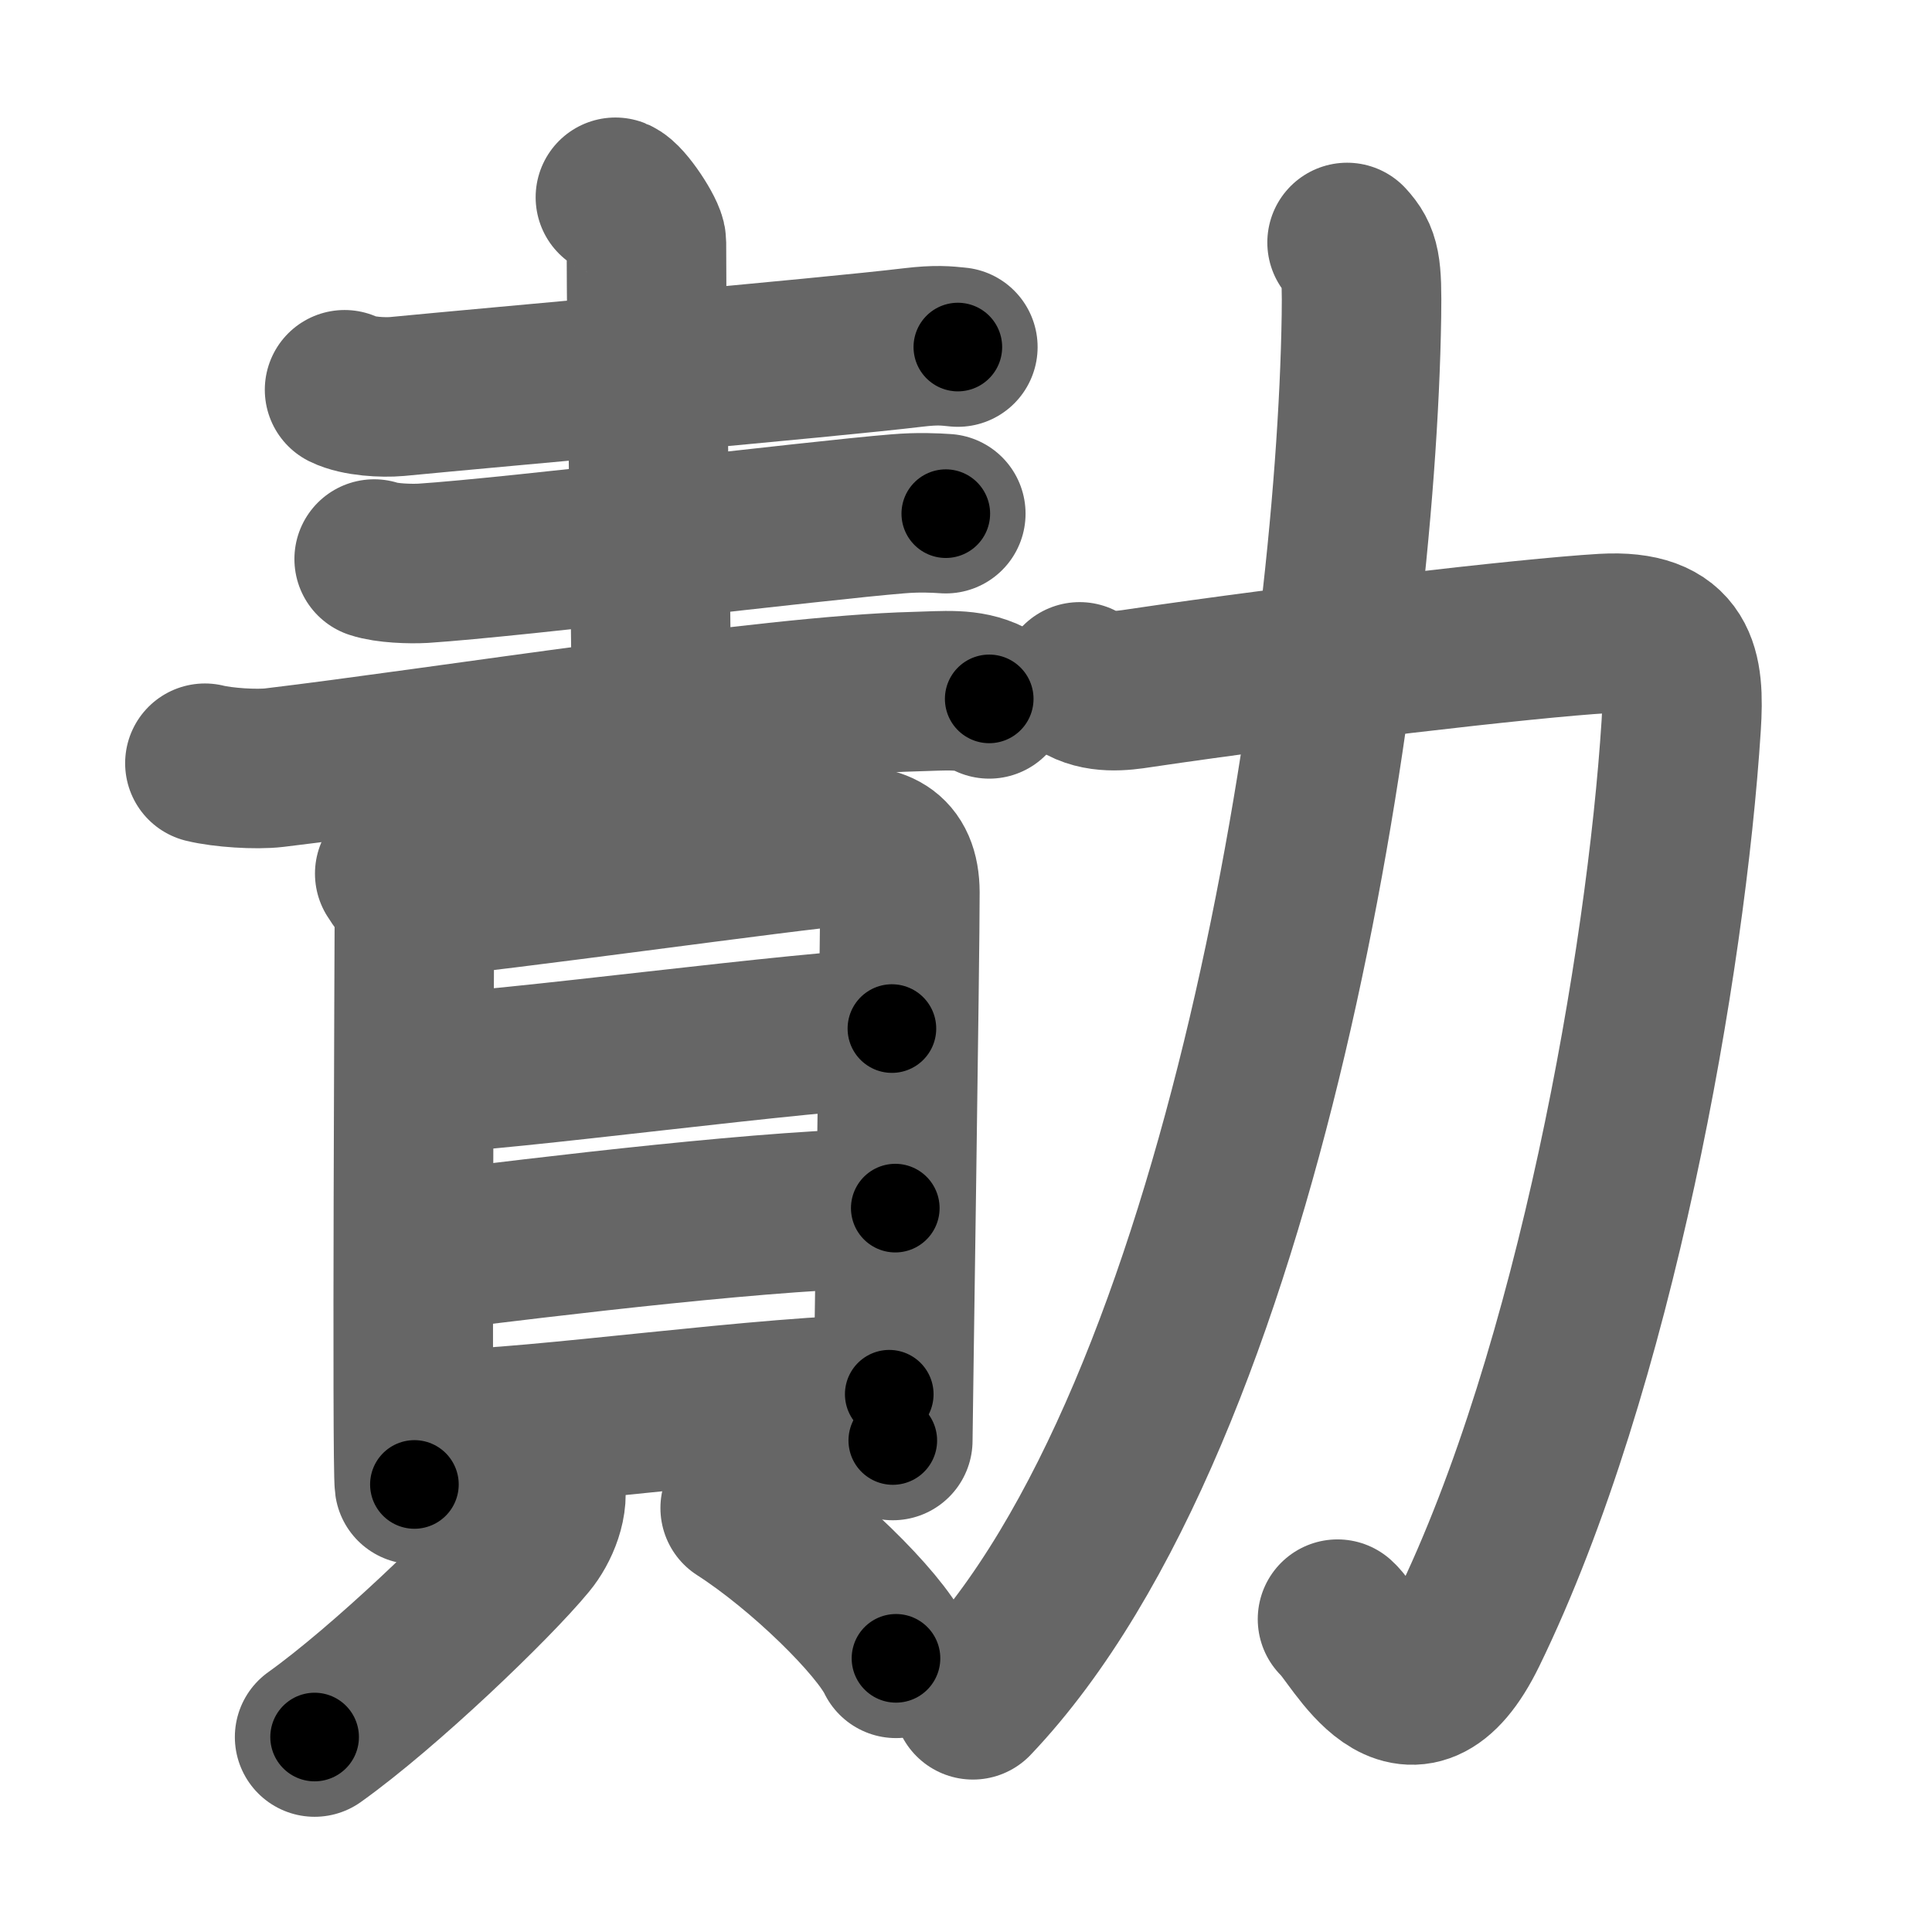<svg xmlns="http://www.w3.org/2000/svg" width="109" height="109" viewBox="0 0 109 109" id="52e3"><g fill="none" stroke="#666" stroke-width="9" stroke-linecap="round" stroke-linejoin="round"><g><g><g><path d="M19.44,21.99c0.77,0.38,2.18,0.45,2.96,0.38c5.56-0.54,24.36-2.19,29.15-2.77c1.28-0.15,1.81-0.09,2.49-0.02" /><path d="M34.72,11.13c0.53,0.21,1.75,2.09,1.75,2.54c0,5.58,0.25,21.12,0.3,26.95" /><path d="M21.11,31.54c0.72,0.24,2.04,0.28,2.76,0.24c5.2-0.34,22.3-2.43,26.78-2.79c1.2-0.1,2.08-0.05,2.71-0.01" /><path d="M11.56,43.06c1.02,0.25,2.89,0.37,3.91,0.25c9.47-1.13,27.96-4.09,36.15-4.29c1.69-0.04,2.97-0.21,4.19,0.41" /></g><g><g><path d="M22.27,49.29c0.45,0.74,1.11,1.29,1.11,2.28c0,0.99-0.15,31.19,0,32.18" /><path d="M24.13,50.59c2.55-0.12,21.01-2.71,23.34-2.85c1.93-0.12,3.29,0.26,3.3,2.61c0.01,3.15-0.4,30.17-0.4,30.92" /><path d="M24.09,60.54c3.64,0,22.14-2.51,26.23-2.51" /><path d="M23.79,70.64c7.21-0.89,20.17-2.48,26.72-2.48" /><path d="M24.95,80.64c5.06,0,18.67-1.98,25.22-1.98" /></g><g><path d="M30.71,83.63c0.33,1.08-0.29,2.52-0.95,3.31C27.79,89.33,21.7,95.18,17.75,98" /><path d="M41.76,85.08c3.58,2.3,7.82,6.47,8.79,8.48" /></g></g></g><g><path d="M60.91,38.47c1.07,0.68,2.4,0.51,3.36,0.36c8.98-1.33,21.93-2.84,26.21-3.09c4.27-0.24,4.57,2.03,4.37,5.19C94,54.25,90,77.25,82.8,92.03c-3.28,6.73-6.23,0.31-7.34-0.68" /><path d="M76,13.68c0.75,0.82,0.85,1.37,0.81,4.15C76.5,38.25,70.25,79.75,54.89,95.9" /></g></g></g><g fill="none" stroke="#000" stroke-width="5" stroke-linecap="round" stroke-linejoin="round"><path d="M19.44,21.99c0.77,0.38,2.18,0.45,2.96,0.38c5.56-0.54,24.36-2.19,29.15-2.77c1.28-0.15,1.81-0.09,2.49-0.02" stroke-dasharray="34.792" stroke-dashoffset="34.792"><animate attributeName="stroke-dashoffset" values="34.792;34.792;0" dur="0.348s" fill="freeze" begin="0s;52e3.click" /></path><path d="M34.72,11.13c0.53,0.21,1.75,2.09,1.75,2.54c0,5.58,0.25,21.12,0.3,26.95" stroke-dasharray="30.093" stroke-dashoffset="30.093"><animate attributeName="stroke-dashoffset" values="30.093" fill="freeze" begin="52e3.click" /><animate attributeName="stroke-dashoffset" values="30.093;30.093;0" keyTimes="0;0.536;1" dur="0.649s" fill="freeze" begin="0s;52e3.click" /></path><path d="M21.11,31.54c0.72,0.24,2.04,0.28,2.76,0.24c5.2-0.34,22.3-2.43,26.78-2.79c1.2-0.1,2.08-0.05,2.71-0.01" stroke-dasharray="32.422" stroke-dashoffset="32.422"><animate attributeName="stroke-dashoffset" values="32.422" fill="freeze" begin="52e3.click" /><animate attributeName="stroke-dashoffset" values="32.422;32.422;0" keyTimes="0;0.667;1" dur="0.973s" fill="freeze" begin="0s;52e3.click" /></path><path d="M11.56,43.06c1.02,0.25,2.89,0.37,3.91,0.25c9.47-1.13,27.96-4.09,36.15-4.29c1.69-0.04,2.97-0.21,4.19,0.41" stroke-dasharray="44.608" stroke-dashoffset="44.608"><animate attributeName="stroke-dashoffset" values="44.608" fill="freeze" begin="52e3.click" /><animate attributeName="stroke-dashoffset" values="44.608;44.608;0" keyTimes="0;0.686;1" dur="1.419s" fill="freeze" begin="0s;52e3.click" /></path><path d="M22.27,49.29c0.45,0.74,1.11,1.29,1.11,2.28c0,0.99-0.15,31.19,0,32.18" stroke-dasharray="34.766" stroke-dashoffset="34.766"><animate attributeName="stroke-dashoffset" values="34.766" fill="freeze" begin="52e3.click" /><animate attributeName="stroke-dashoffset" values="34.766;34.766;0" keyTimes="0;0.803;1" dur="1.767s" fill="freeze" begin="0s;52e3.click" /></path><path d="M24.13,50.59c2.55-0.12,21.01-2.71,23.34-2.85c1.93-0.12,3.29,0.26,3.3,2.61c0.01,3.15-0.4,30.17-0.4,30.92" stroke-dasharray="59.404" stroke-dashoffset="59.404"><animate attributeName="stroke-dashoffset" values="59.404" fill="freeze" begin="52e3.click" /><animate attributeName="stroke-dashoffset" values="59.404;59.404;0" keyTimes="0;0.748;1" dur="2.361s" fill="freeze" begin="0s;52e3.click" /></path><path d="M24.09,60.54c3.64,0,22.14-2.51,26.23-2.51" stroke-dasharray="26.357" stroke-dashoffset="26.357"><animate attributeName="stroke-dashoffset" values="26.357" fill="freeze" begin="52e3.click" /><animate attributeName="stroke-dashoffset" values="26.357;26.357;0" keyTimes="0;0.899;1" dur="2.625s" fill="freeze" begin="0s;52e3.click" /></path><path d="M23.79,70.64c7.21-0.89,20.17-2.48,26.72-2.48" stroke-dasharray="26.848" stroke-dashoffset="26.848"><animate attributeName="stroke-dashoffset" values="26.848" fill="freeze" begin="52e3.click" /><animate attributeName="stroke-dashoffset" values="26.848;26.848;0" keyTimes="0;0.907;1" dur="2.893s" fill="freeze" begin="0s;52e3.click" /></path><path d="M24.95,80.64c5.06,0,18.67-1.98,25.22-1.98" stroke-dasharray="25.307" stroke-dashoffset="25.307"><animate attributeName="stroke-dashoffset" values="25.307" fill="freeze" begin="52e3.click" /><animate attributeName="stroke-dashoffset" values="25.307;25.307;0" keyTimes="0;0.92;1" dur="3.146s" fill="freeze" begin="0s;52e3.click" /></path><path d="M30.71,83.63c0.33,1.08-0.29,2.52-0.95,3.31C27.79,89.33,21.7,95.18,17.75,98" stroke-dasharray="19.922" stroke-dashoffset="19.922"><animate attributeName="stroke-dashoffset" values="19.922" fill="freeze" begin="52e3.click" /><animate attributeName="stroke-dashoffset" values="19.922;19.922;0" keyTimes="0;0.941;1" dur="3.345s" fill="freeze" begin="0s;52e3.click" /></path><path d="M41.76,85.08c3.58,2.3,7.82,6.47,8.79,8.48" stroke-dasharray="12.306" stroke-dashoffset="12.306"><animate attributeName="stroke-dashoffset" values="12.306" fill="freeze" begin="52e3.click" /><animate attributeName="stroke-dashoffset" values="12.306;12.306;0" keyTimes="0;0.965;1" dur="3.468s" fill="freeze" begin="0s;52e3.click" /></path><path d="M60.91,38.47c1.07,0.68,2.4,0.51,3.36,0.36c8.98-1.33,21.93-2.84,26.21-3.09c4.27-0.24,4.57,2.03,4.37,5.19C94,54.25,90,77.25,82.8,92.03c-3.28,6.73-6.23,0.31-7.34-0.68" stroke-dasharray="101.242" stroke-dashoffset="101.242"><animate attributeName="stroke-dashoffset" values="101.242" fill="freeze" begin="52e3.click" /><animate attributeName="stroke-dashoffset" values="101.242;101.242;0" keyTimes="0;0.82;1" dur="4.229s" fill="freeze" begin="0s;52e3.click" /></path><path d="M76,13.68c0.75,0.82,0.85,1.37,0.81,4.15C76.5,38.25,70.25,79.75,54.89,95.9" stroke-dasharray="86.78" stroke-dashoffset="86.78"><animate attributeName="stroke-dashoffset" values="86.78" fill="freeze" begin="52e3.click" /><animate attributeName="stroke-dashoffset" values="86.78;86.78;0" keyTimes="0;0.866;1" dur="4.881s" fill="freeze" begin="0s;52e3.click" /></path></g></svg>